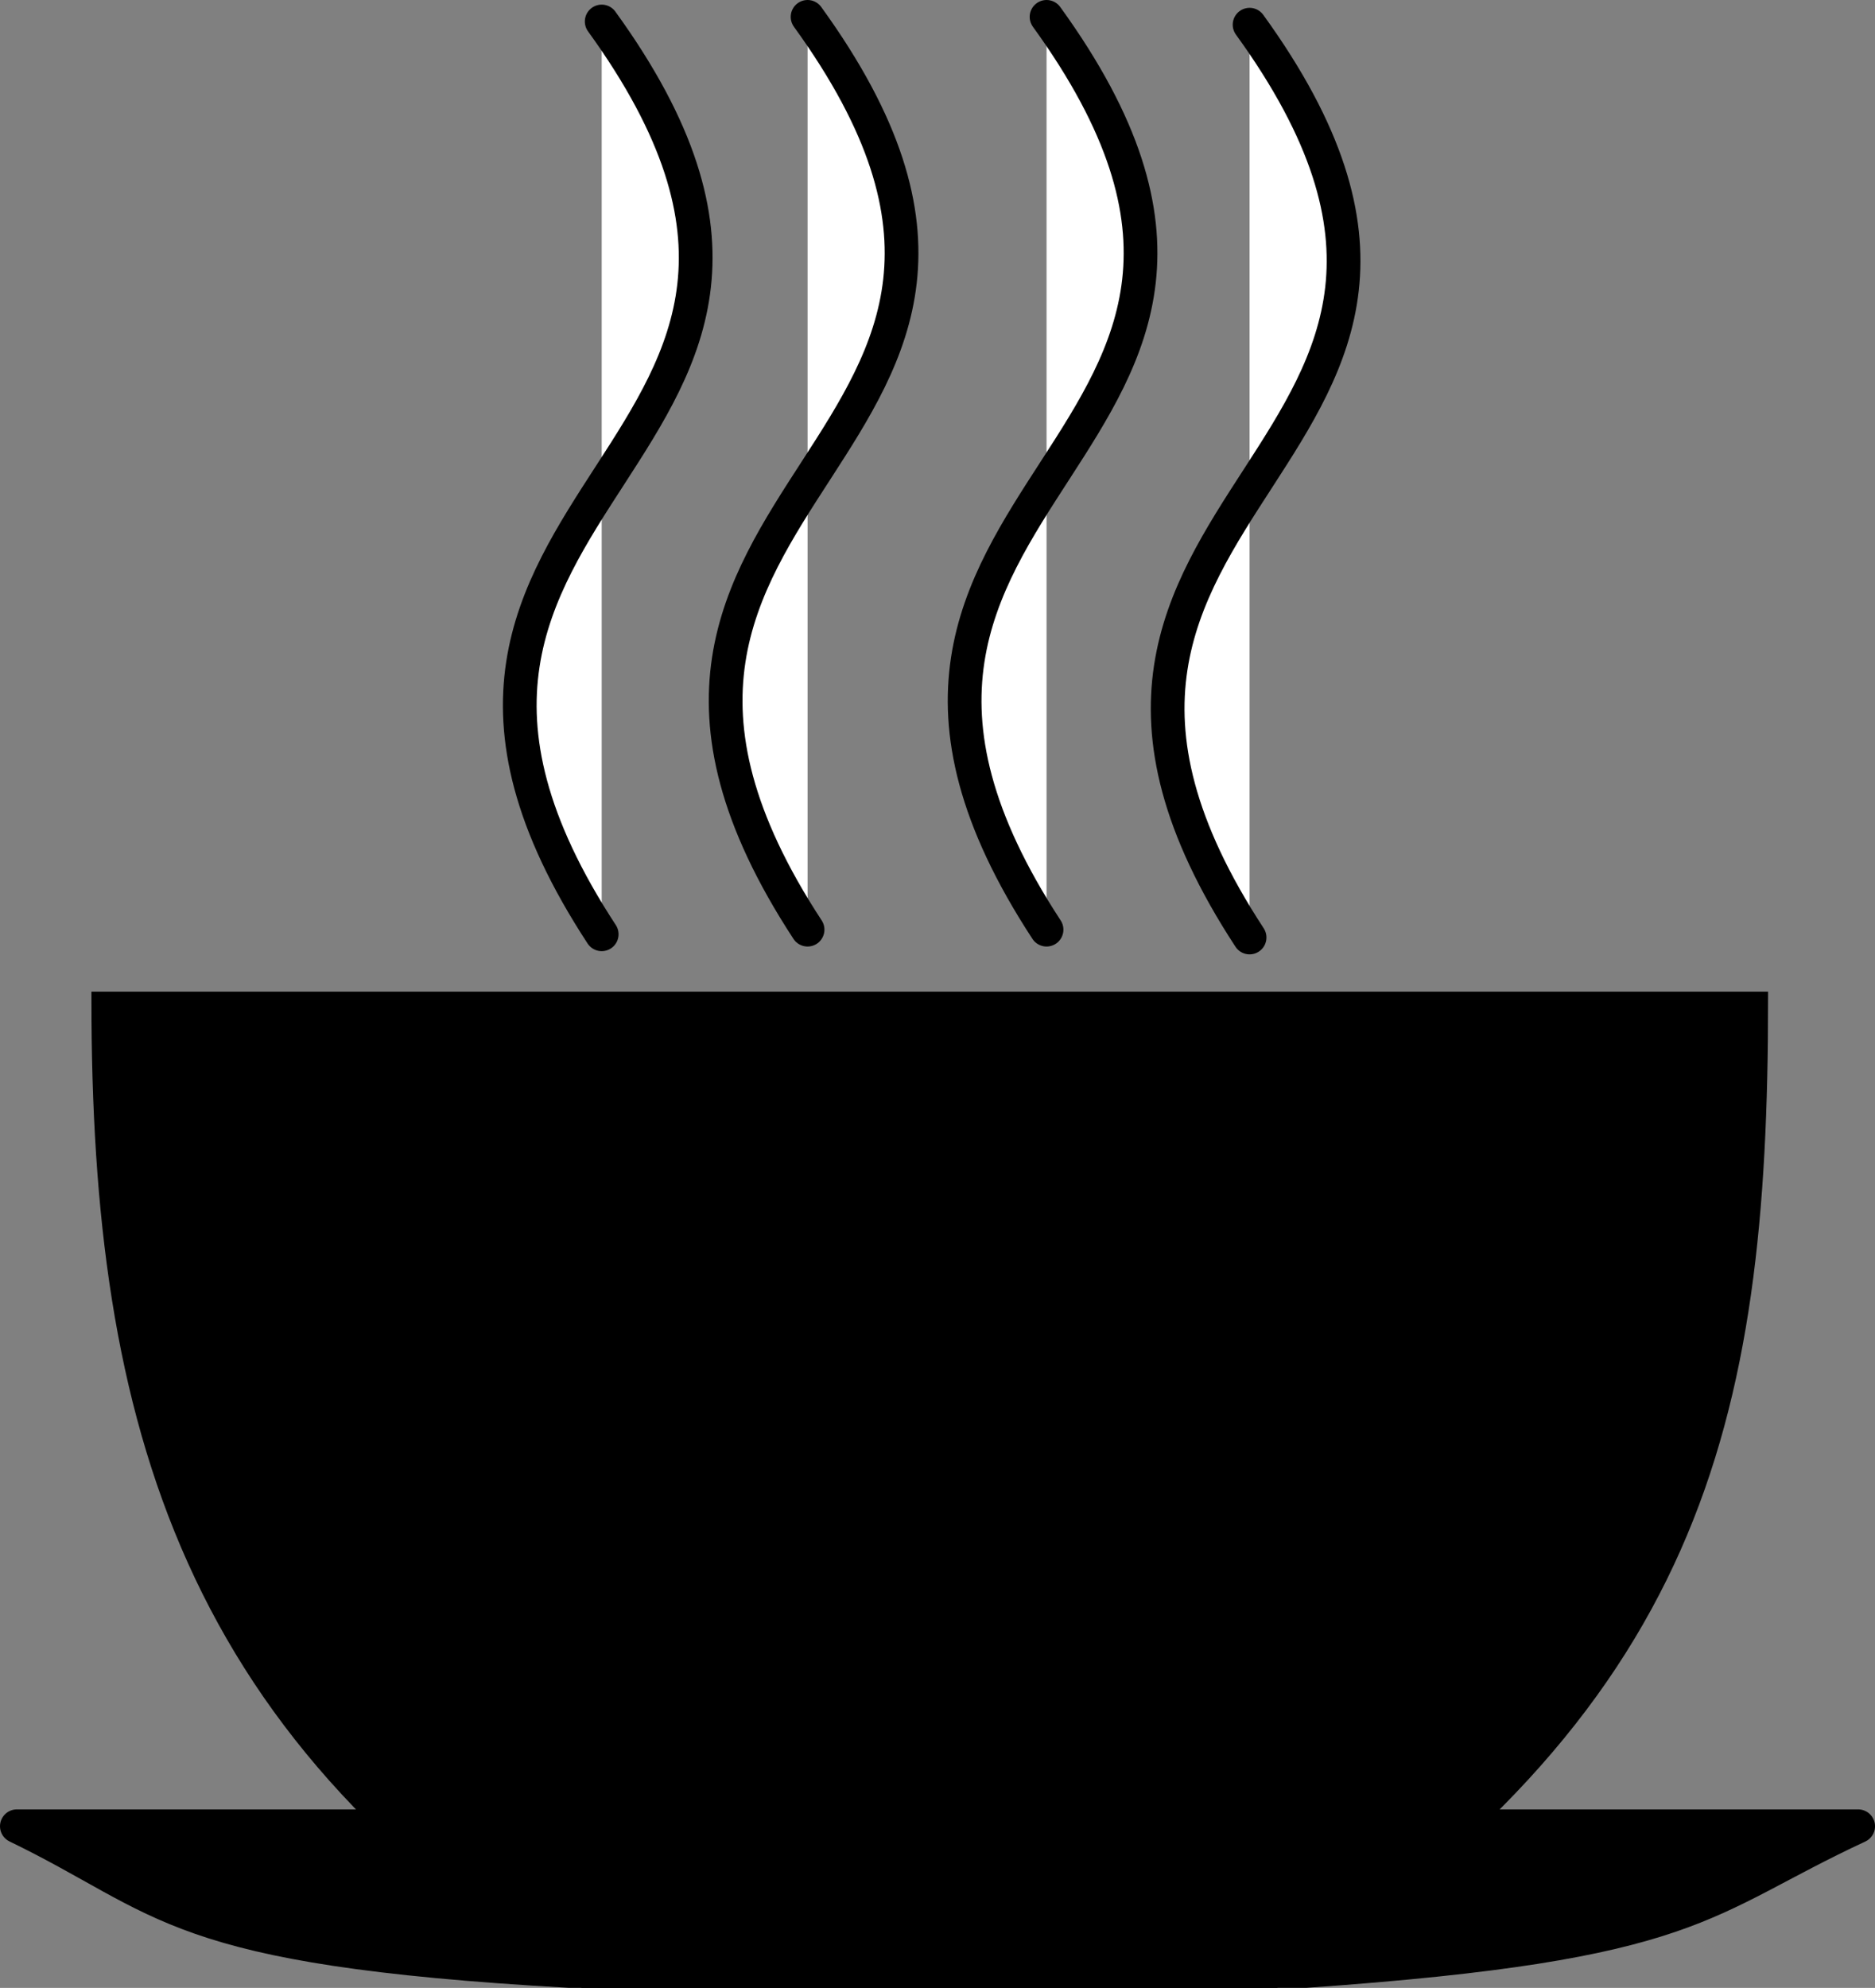 <svg xmlns="http://www.w3.org/2000/svg" width="111.192" height="117.857" viewBox="0 0 111.192 117.857">
  <rect x="0" y="0" width="111.192" height="117.857" fill="#808080" stroke="none"/>
  <g id="bowl-297126" transform="translate(-6.997 -4.826)">
    <path id="Path_205" data-name="Path 205" d="M12.919,64.117h98.429c0,25.1-3.889,41.833-29.529,58.566H42.448C18.221,107.964,12.919,89.217,12.919,64.117h0Z" stroke="#000" fill-rule="evenodd"/>
    <g id="Group_65" data-name="Group 65">
      <path id="Path_206" data-name="Path 206" d="M8,113.1H117.19c-9.448,4.388-9.448,6.945-32.758,8.58H40.755c-23.69-1.34-23.69-4.192-32.758-8.58Z" stroke="#000" stroke-linejoin="round" stroke-width="2" fill-rule="evenodd"/>
      <g id="Group_64" data-name="Group 64">
        <path id="Path_207" data-name="Path 207" d="M42.679,6.1c18.771,25.914-17.34,27.612,0,54.117" fill="#fff" stroke="#000" stroke-linecap="round" stroke-width="2" fill-rule="evenodd"/>
        <path id="Path_208" data-name="Path 208" d="M54.888,5.826c18.771,25.914-17.34,27.612,0,54.117" fill="#fff" stroke="#000" stroke-linecap="round" stroke-width="2" fill-rule="evenodd"/>
        <path id="Path_209" data-name="Path 209" d="M69.06,5.826c18.771,25.914-17.34,27.612,0,54.117" fill="#fff" stroke="#000" stroke-linecap="round" stroke-width="2" fill-rule="evenodd"/>
        <path id="Path_210" data-name="Path 210" d="M81.1,6.291c18.771,25.914-17.34,27.612,0,54.117" fill="#fff" stroke="#000" stroke-linecap="round" stroke-width="2" fill-rule="evenodd"/>
      </g>
    </g>
  </g>
</svg>

